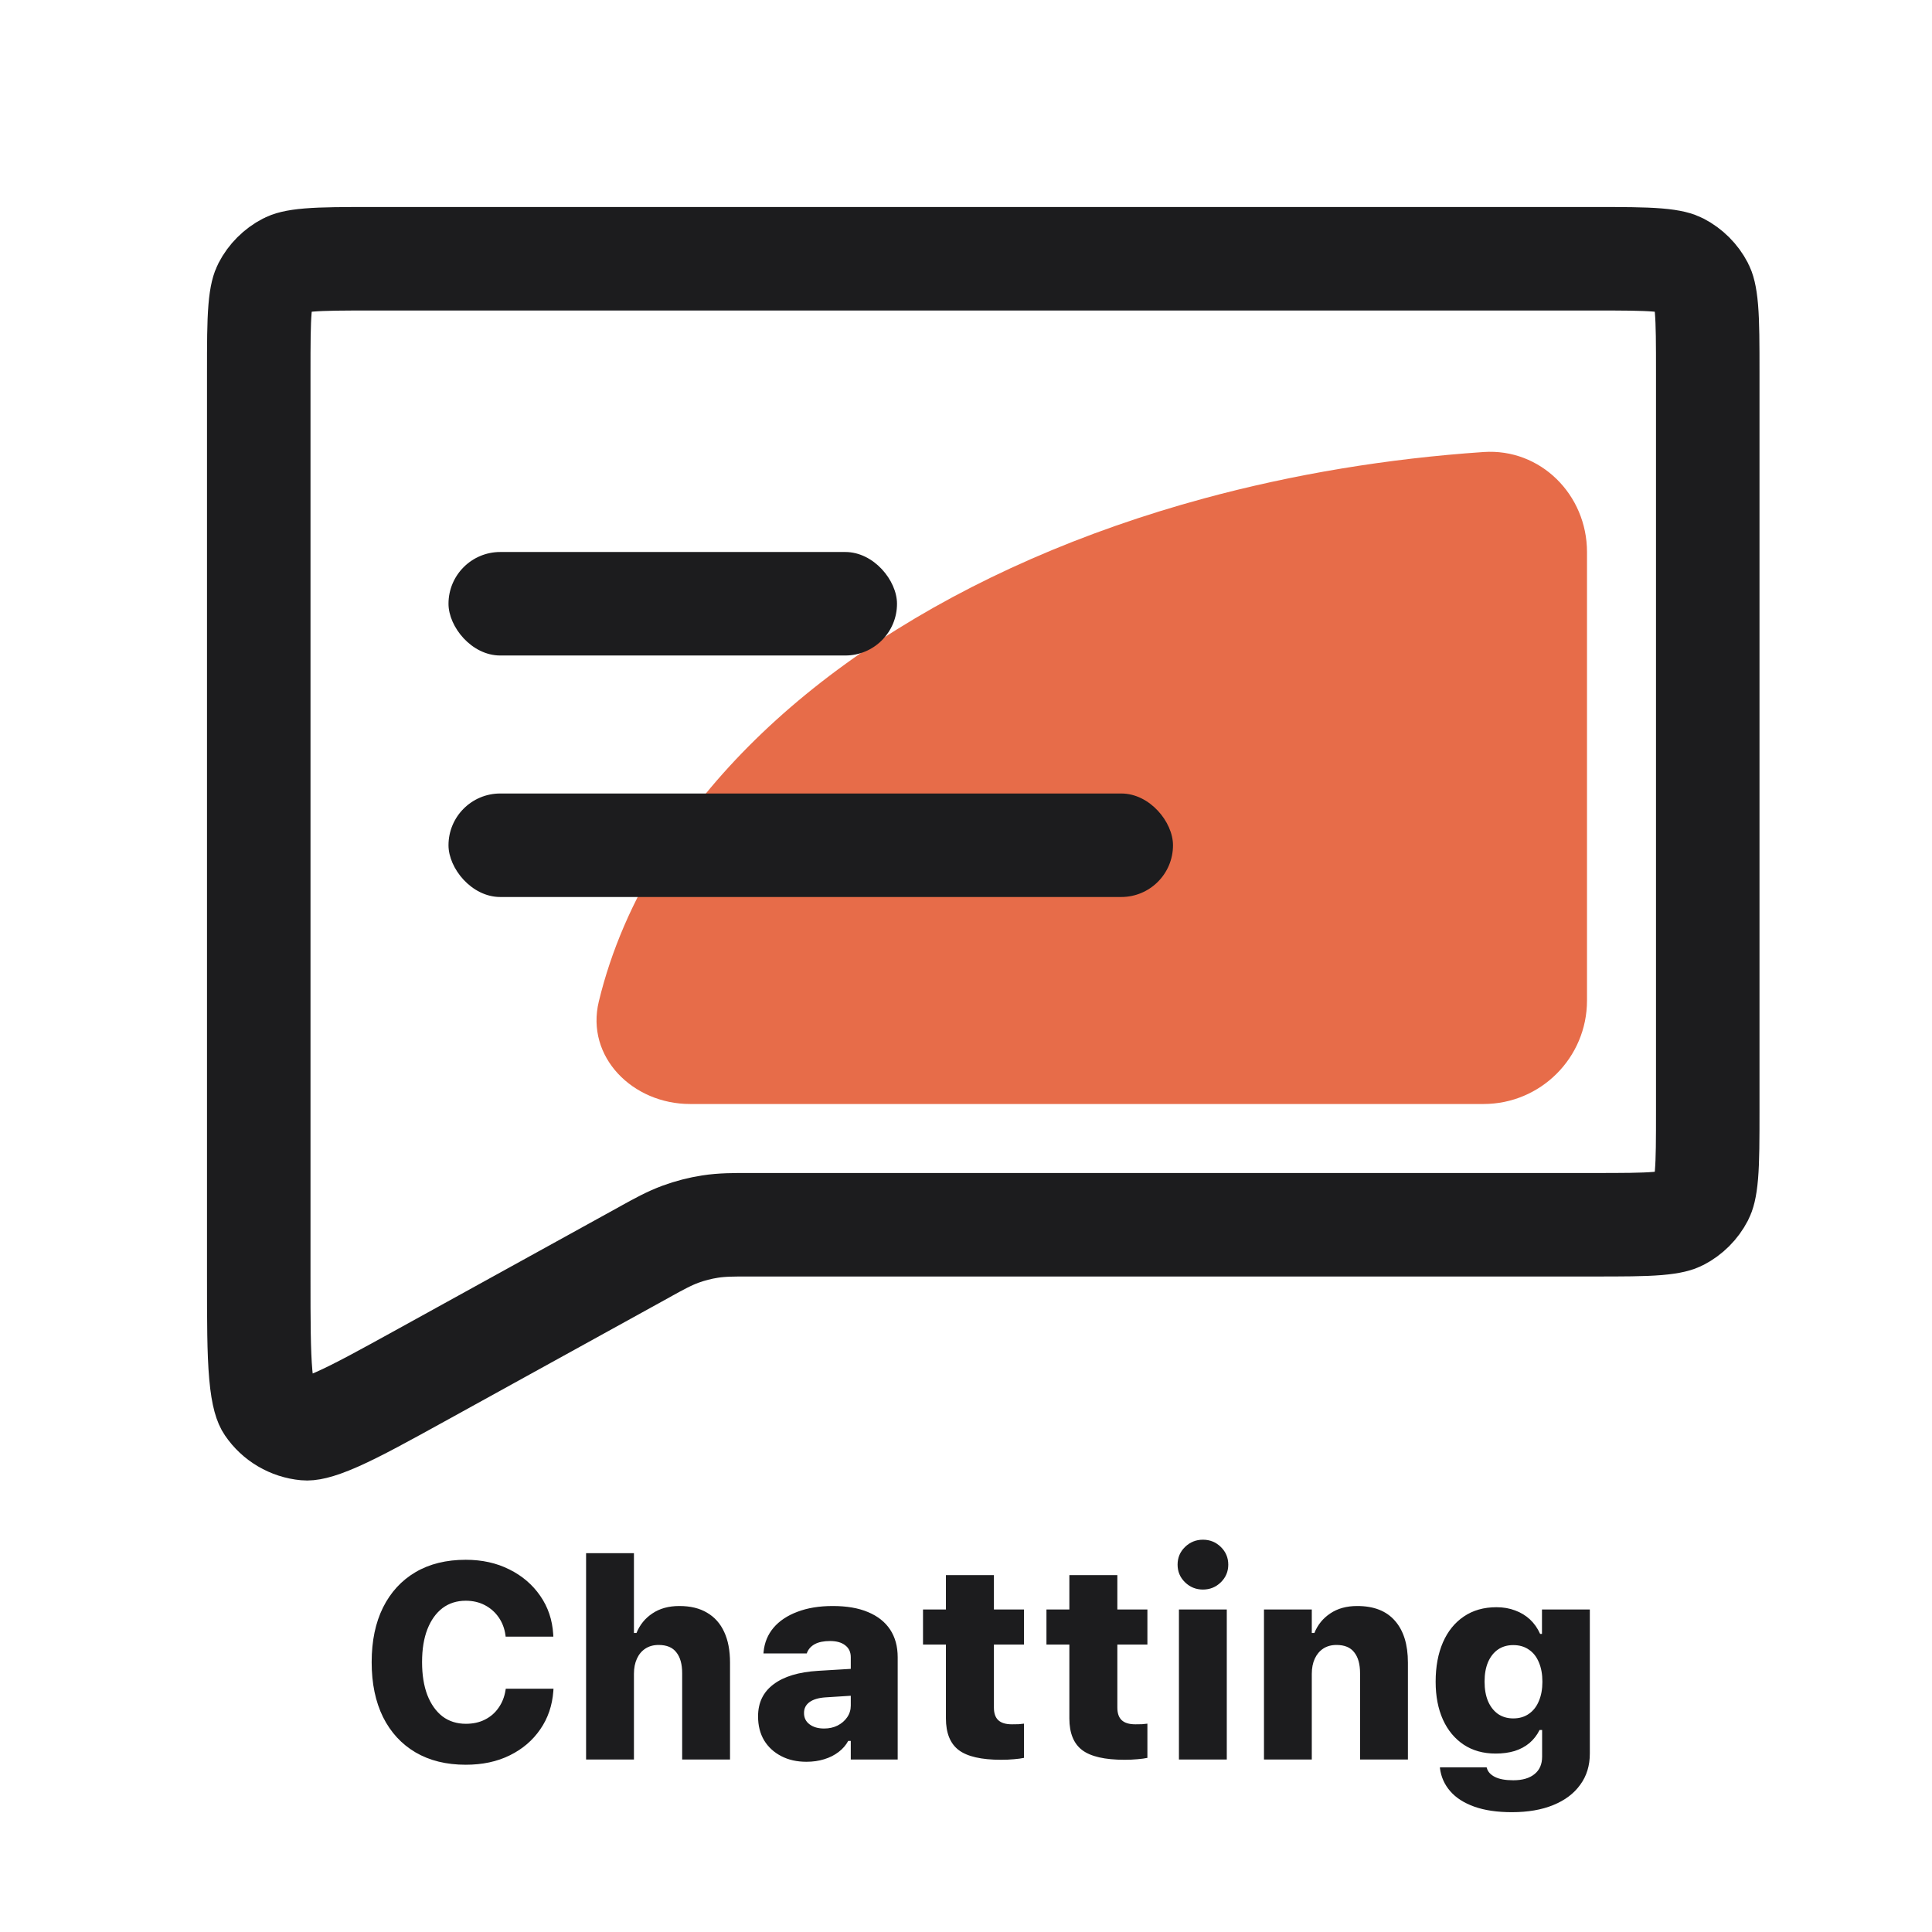 <svg width="56" height="56" viewBox="0 0 56 56" fill="none" xmlns="http://www.w3.org/2000/svg">
<path d="M20 32C18.343 32 16.968 30.639 17.357 29.028C17.713 27.556 18.333 26.113 19.207 24.729C20.665 22.424 22.801 20.329 25.494 18.565C28.187 16.801 31.384 15.401 34.902 14.446C37.494 13.743 40.222 13.291 43.002 13.102C44.655 12.989 46 14.343 46 16L46 29C46 30.657 44.657 32 43 32L20 32Z" fill="#E76C49"/>
<path d="M7.5 10.83C7.5 9.951 7.501 9.383 7.537 8.951C7.571 8.537 7.63 8.384 7.669 8.309C7.811 8.035 8.035 7.811 8.309 7.669C8.384 7.63 8.537 7.571 8.951 7.537C9.383 7.501 9.951 7.5 10.83 7.5H46.17C47.049 7.5 47.617 7.501 48.049 7.537C48.463 7.571 48.616 7.63 48.691 7.669C48.965 7.811 49.189 8.035 49.331 8.309C49.37 8.384 49.428 8.537 49.463 8.951C49.499 9.383 49.5 9.951 49.5 10.83V32.17C49.5 33.049 49.499 33.617 49.463 34.049C49.428 34.463 49.37 34.616 49.331 34.691C49.189 34.965 48.965 35.189 48.691 35.331C48.616 35.37 48.463 35.428 48.049 35.463C47.617 35.499 47.049 35.5 46.17 35.5H21.744C21.718 35.5 21.691 35.5 21.665 35.5C21.274 35.5 20.929 35.499 20.583 35.553C20.292 35.598 20.005 35.672 19.728 35.773C19.399 35.894 19.098 36.06 18.755 36.249C18.732 36.262 18.709 36.275 18.686 36.288L12.28 39.822C11.135 40.454 10.362 40.879 9.762 41.144C9.155 41.412 8.933 41.419 8.863 41.412C8.416 41.371 8.01 41.132 7.759 40.76C7.719 40.702 7.617 40.504 7.559 39.844C7.501 39.19 7.5 38.308 7.5 37V10.83Z" stroke="#1C1C1E" stroke-width="3"/>
<rect x="13" y="16" width="13" height="3" rx="1.5" fill="#1C1C1E"/>
<rect x="13" y="23" width="21" height="3" rx="1.5" fill="#1C1C1E"/>
<path d="M13.5 51.152C13.984 51.152 14.41 51.061 14.777 50.879C15.147 50.697 15.441 50.445 15.66 50.125C15.882 49.805 16.008 49.435 16.039 49.016L16.043 48.949H14.66L14.652 48.996C14.621 49.189 14.553 49.358 14.449 49.504C14.348 49.65 14.216 49.763 14.055 49.844C13.896 49.925 13.712 49.965 13.504 49.965C13.241 49.965 13.014 49.893 12.824 49.75C12.637 49.604 12.491 49.398 12.387 49.133C12.285 48.865 12.234 48.547 12.234 48.18V48.172C12.234 47.805 12.285 47.49 12.387 47.227C12.491 46.961 12.637 46.757 12.824 46.613C13.014 46.47 13.24 46.398 13.5 46.398C13.706 46.398 13.891 46.441 14.055 46.527C14.219 46.613 14.353 46.732 14.457 46.883C14.561 47.034 14.626 47.207 14.652 47.402L14.656 47.438H16.039L16.035 47.367C16.009 46.95 15.884 46.581 15.66 46.258C15.436 45.932 15.138 45.677 14.766 45.492C14.396 45.305 13.974 45.211 13.5 45.211C12.935 45.211 12.449 45.331 12.043 45.57C11.637 45.81 11.323 46.151 11.102 46.594C10.883 47.036 10.773 47.564 10.773 48.176V48.184C10.773 48.796 10.883 49.324 11.102 49.77C11.323 50.212 11.637 50.553 12.043 50.793C12.452 51.033 12.938 51.152 13.5 51.152ZM16.988 51H18.375V48.516C18.375 48.349 18.404 48.203 18.461 48.078C18.518 47.953 18.6 47.855 18.707 47.785C18.814 47.715 18.941 47.68 19.09 47.68C19.324 47.68 19.496 47.751 19.605 47.895C19.717 48.035 19.773 48.237 19.773 48.5V51H21.16V48.191C21.16 47.842 21.104 47.547 20.992 47.305C20.88 47.06 20.715 46.874 20.496 46.746C20.28 46.616 20.012 46.551 19.691 46.551C19.384 46.551 19.124 46.622 18.91 46.766C18.699 46.906 18.546 47.095 18.449 47.332H18.375V45.02H16.988V51ZM23.375 51.066C23.56 51.066 23.732 51.042 23.891 50.992C24.052 50.943 24.191 50.872 24.309 50.781C24.428 50.69 24.521 50.583 24.586 50.461H24.66V51H26.02V48.035C26.02 47.723 25.947 47.456 25.801 47.234C25.655 47.013 25.441 46.844 25.16 46.727C24.881 46.609 24.54 46.551 24.137 46.551C23.746 46.551 23.405 46.607 23.113 46.719C22.822 46.828 22.591 46.982 22.422 47.18C22.255 47.378 22.159 47.611 22.133 47.879L22.129 47.926H23.383L23.391 47.906C23.432 47.8 23.508 47.716 23.617 47.656C23.729 47.596 23.876 47.566 24.059 47.566C24.249 47.566 24.396 47.608 24.5 47.691C24.607 47.772 24.66 47.887 24.66 48.035V49.438C24.66 49.562 24.625 49.676 24.555 49.777C24.487 49.876 24.395 49.956 24.277 50.016C24.163 50.073 24.033 50.102 23.887 50.102C23.712 50.102 23.572 50.061 23.465 49.98C23.358 49.9 23.305 49.792 23.305 49.656V49.648C23.305 49.518 23.358 49.414 23.465 49.336C23.572 49.258 23.727 49.212 23.93 49.199L25.34 49.109V48.332L23.711 48.43C23.151 48.464 22.721 48.594 22.422 48.82C22.122 49.044 21.973 49.353 21.973 49.746V49.754C21.973 50.017 22.031 50.247 22.148 50.445C22.268 50.641 22.434 50.793 22.645 50.902C22.855 51.012 23.099 51.066 23.375 51.066ZM29.016 51.008C29.148 51.008 29.273 51.003 29.391 50.992C29.51 50.982 29.607 50.969 29.68 50.953V49.961C29.63 49.966 29.579 49.971 29.527 49.977C29.475 49.979 29.41 49.98 29.332 49.98C29.152 49.98 29.02 49.94 28.934 49.859C28.85 49.779 28.809 49.658 28.809 49.496V47.668H29.68V46.652H28.809V45.656H27.418V46.652H26.754V47.668H27.418V49.809C27.418 50.233 27.542 50.539 27.789 50.727C28.037 50.914 28.445 51.008 29.016 51.008ZM32.594 51.008C32.727 51.008 32.852 51.003 32.969 50.992C33.089 50.982 33.185 50.969 33.258 50.953V49.961C33.208 49.966 33.158 49.971 33.105 49.977C33.053 49.979 32.988 49.98 32.91 49.98C32.73 49.98 32.598 49.94 32.512 49.859C32.428 49.779 32.387 49.658 32.387 49.496V47.668H33.258V46.652H32.387V45.656H30.996V46.652H30.332V47.668H30.996V49.809C30.996 50.233 31.12 50.539 31.367 50.727C31.615 50.914 32.023 51.008 32.594 51.008ZM34.172 51H35.559V46.652H34.172V51ZM34.867 46.074C35.07 46.074 35.243 46.004 35.387 45.863C35.53 45.723 35.602 45.552 35.602 45.352C35.602 45.151 35.53 44.98 35.387 44.84C35.243 44.699 35.07 44.629 34.867 44.629C34.667 44.629 34.493 44.699 34.348 44.84C34.204 44.98 34.133 45.151 34.133 45.352C34.133 45.552 34.204 45.723 34.348 45.863C34.493 46.004 34.667 46.074 34.867 46.074ZM36.637 51H38.023V48.516C38.023 48.349 38.052 48.203 38.109 48.078C38.167 47.953 38.249 47.855 38.355 47.785C38.462 47.715 38.59 47.68 38.738 47.68C38.973 47.68 39.145 47.751 39.254 47.895C39.366 48.035 39.422 48.237 39.422 48.5V51H40.809V48.191C40.809 47.668 40.684 47.264 40.434 46.98C40.186 46.694 39.822 46.551 39.34 46.551C39.033 46.551 38.772 46.622 38.559 46.766C38.348 46.906 38.194 47.095 38.098 47.332H38.023V46.652H36.637V51ZM43.824 52.527C44.288 52.527 44.688 52.458 45.023 52.32C45.362 52.182 45.622 51.986 45.805 51.73C45.99 51.478 46.082 51.177 46.082 50.828V46.652H44.695V47.359H44.641C44.568 47.195 44.47 47.056 44.348 46.941C44.225 46.827 44.082 46.74 43.918 46.68C43.754 46.617 43.573 46.586 43.375 46.586C43.008 46.586 42.693 46.676 42.43 46.855C42.167 47.033 41.965 47.283 41.824 47.605C41.684 47.928 41.613 48.307 41.613 48.742V48.75C41.613 49.167 41.684 49.531 41.824 49.844C41.965 50.154 42.165 50.396 42.426 50.57C42.686 50.742 42.995 50.828 43.352 50.828C43.555 50.828 43.738 50.803 43.902 50.754C44.066 50.702 44.21 50.625 44.332 50.523C44.454 50.419 44.552 50.293 44.625 50.145H44.699V50.918C44.699 51.137 44.626 51.305 44.48 51.422C44.335 51.542 44.129 51.602 43.863 51.602C43.634 51.602 43.456 51.569 43.328 51.504C43.203 51.439 43.126 51.354 43.098 51.25L43.09 51.227H41.738V51.254C41.77 51.504 41.868 51.725 42.035 51.918C42.202 52.111 42.435 52.26 42.734 52.367C43.034 52.474 43.397 52.527 43.824 52.527ZM43.863 49.809C43.689 49.809 43.539 49.764 43.414 49.676C43.292 49.587 43.197 49.464 43.129 49.305C43.064 49.146 43.031 48.96 43.031 48.746V48.738C43.031 48.525 43.064 48.34 43.129 48.184C43.197 48.025 43.292 47.902 43.414 47.816C43.539 47.728 43.689 47.684 43.863 47.684C44.04 47.684 44.191 47.728 44.316 47.816C44.444 47.902 44.54 48.025 44.605 48.184C44.673 48.342 44.707 48.529 44.707 48.742V48.75C44.707 48.961 44.673 49.146 44.605 49.305C44.54 49.464 44.444 49.587 44.316 49.676C44.191 49.764 44.04 49.809 43.863 49.809Z" fill="#1C1C1E"/>
</svg>
